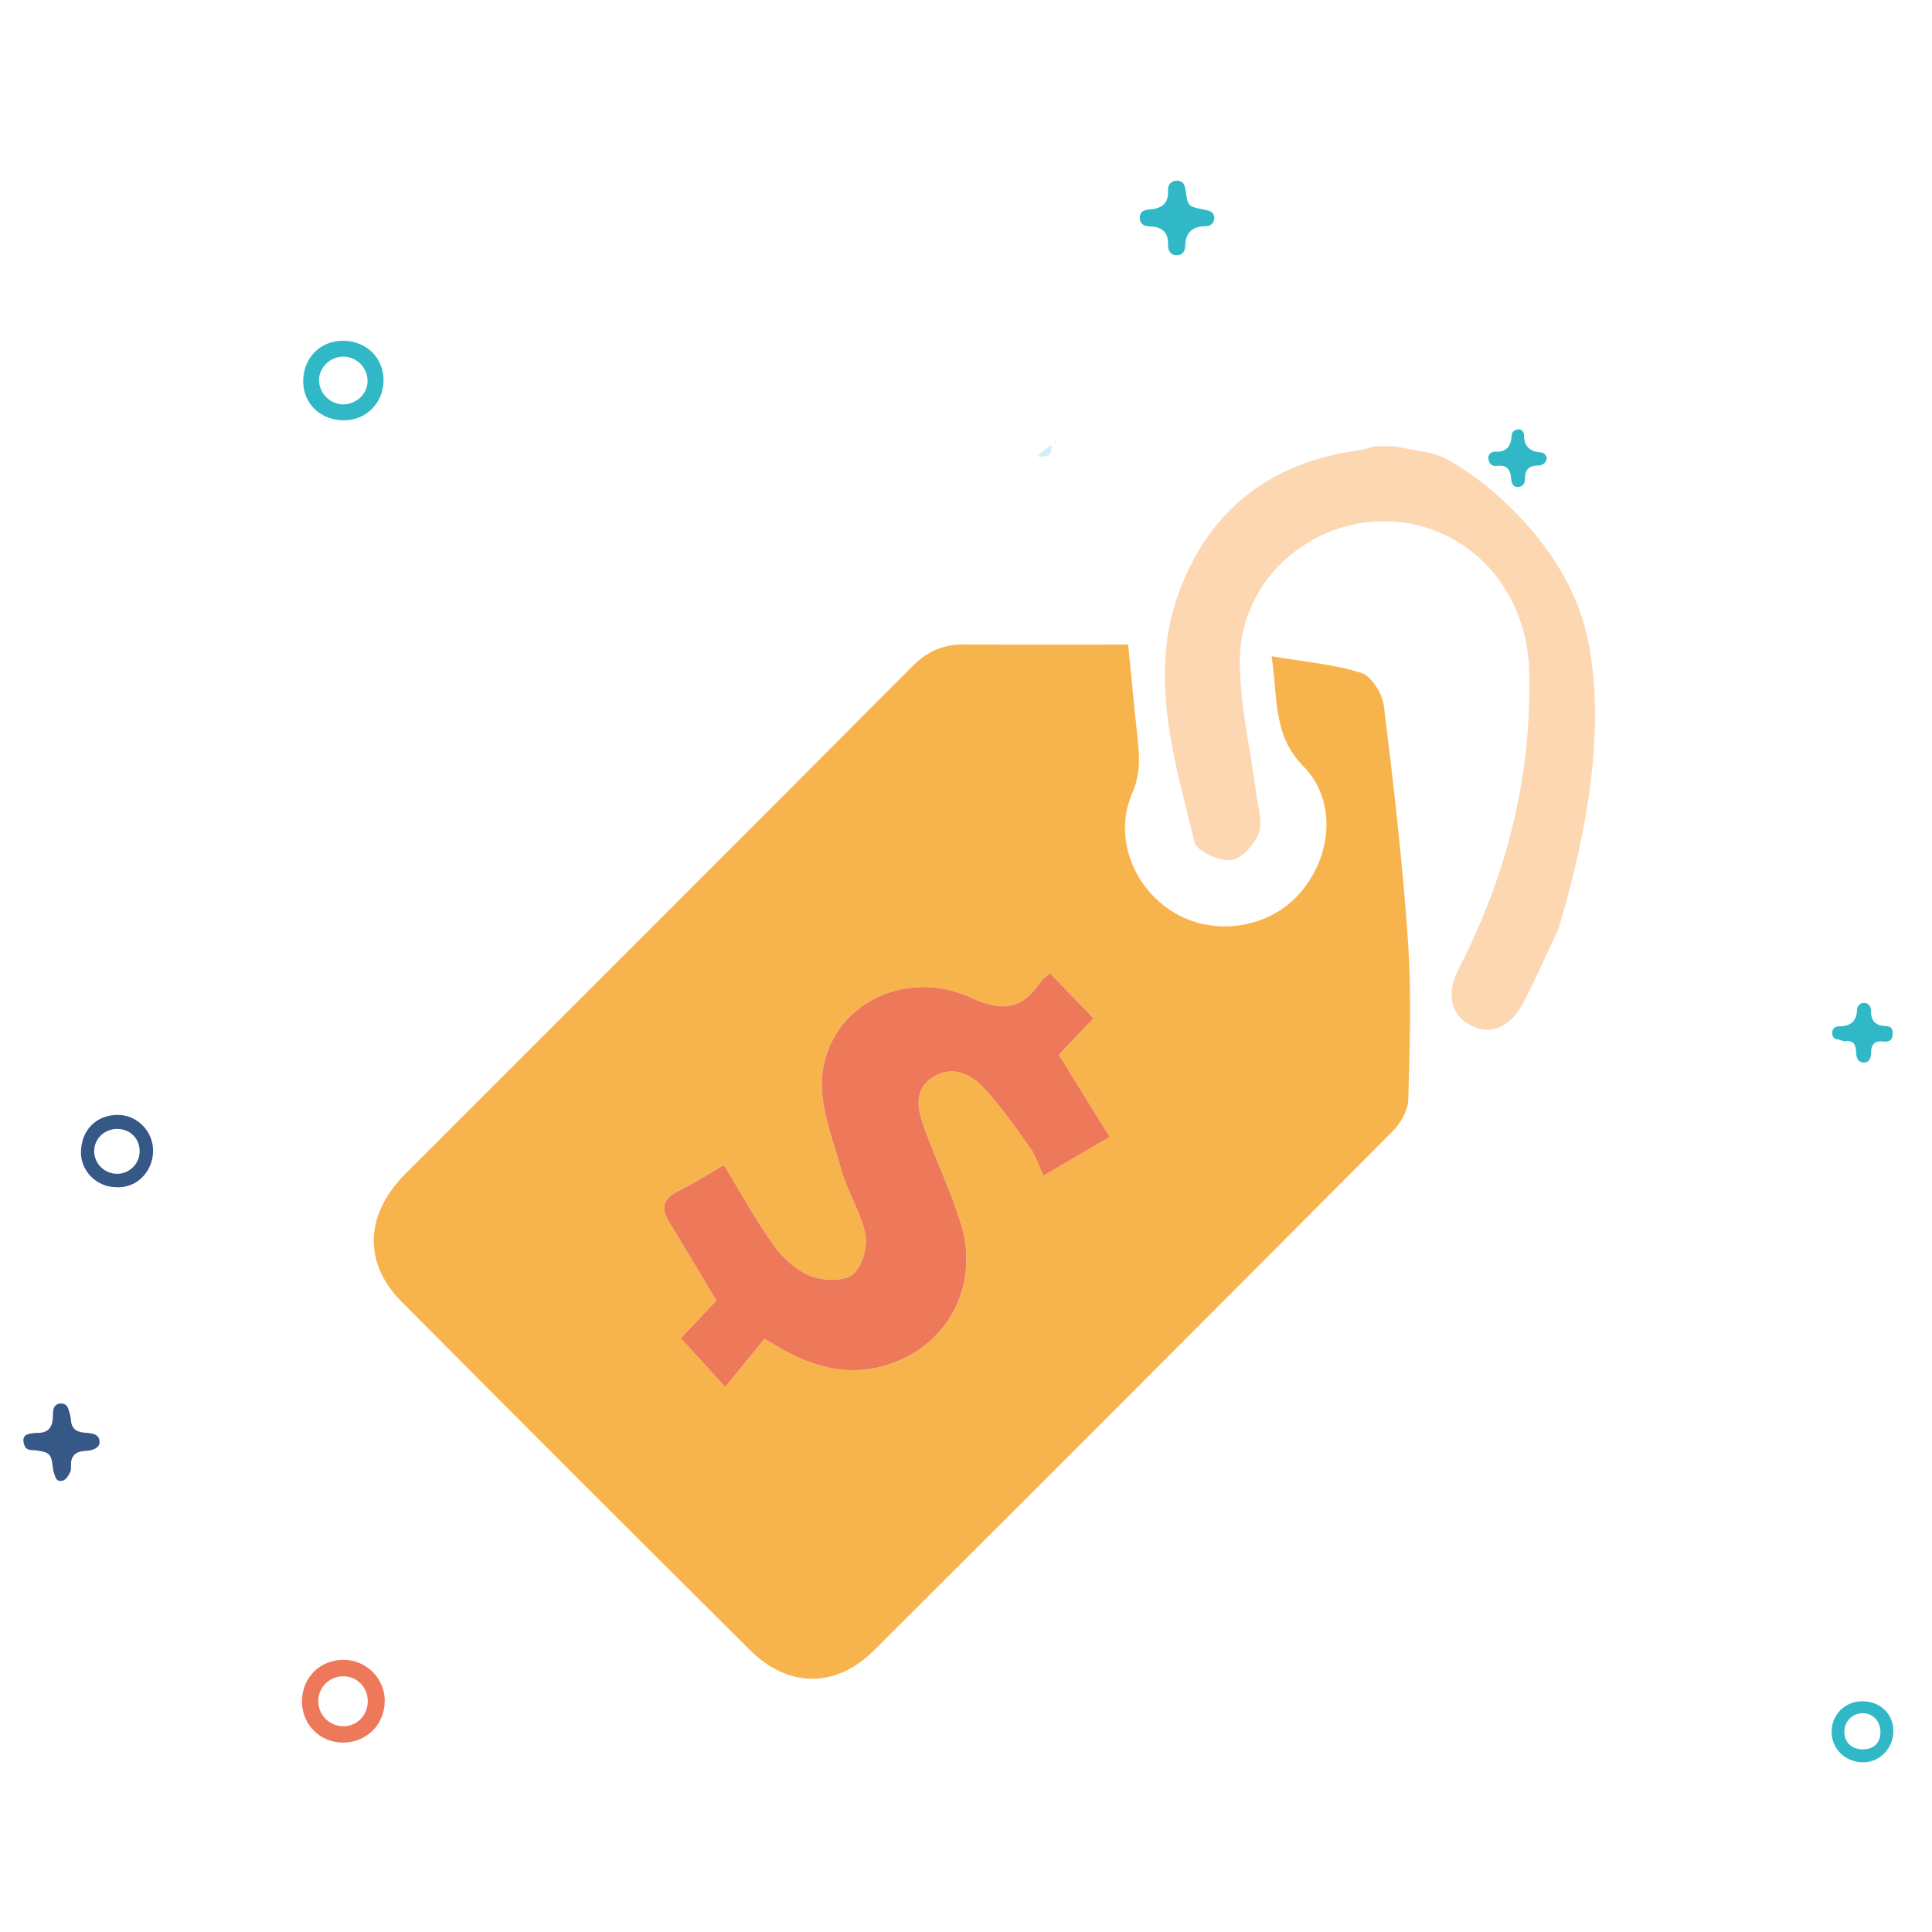 <?xml version="1.0" encoding="utf-8"?>
<!-- Generator: Adobe Illustrator 16.0.0, SVG Export Plug-In . SVG Version: 6.00 Build 0)  -->
<!DOCTYPE svg PUBLIC "-//W3C//DTD SVG 1.1//EN" "http://www.w3.org/Graphics/SVG/1.1/DTD/svg11.dtd">
<svg version="1.1" id="Layer_1" xmlns="http://www.w3.org/2000/svg" xmlns:xlink="http://www.w3.org/1999/xlink" x="0px" y="0px"
	 width="100px" height="100px" viewBox="0 0 100 100" enable-background="new 0 0 100 100" xml:space="preserve">
<g>
	<path fill-rule="evenodd" clip-rule="evenodd" fill="#ED795A" d="M17.774,85.912c1.179,0,2.148,0.961,2.141,2.129
		c-0.008,1.225-0.947,2.158-2.167,2.155c-1.194-0.004-2.119-0.936-2.119-2.131C15.632,86.841,16.552,85.915,17.774,85.912z
		 M19.036,88.041c-0.005-0.726-0.574-1.285-1.291-1.275c-0.716,0.009-1.286,0.596-1.271,1.305c0.016,0.721,0.583,1.273,1.306,1.28
		C18.481,89.354,19.041,88.77,19.036,88.041z"/>
	<path fill-rule="evenodd" clip-rule="evenodd" fill="#31B8C6" d="M15.693,19.757c-0.008-1.215,0.867-2.119,2.053-2.12
		c1.194-0.001,2.098,0.866,2.106,2.021c0.009,1.175-0.874,2.086-2.03,2.097C16.612,21.767,15.702,20.914,15.693,19.757z
		 M17.76,18.459c-0.671,0.002-1.251,0.569-1.247,1.218c0.006,0.684,0.593,1.265,1.267,1.254c0.683-0.008,1.252-0.569,1.245-1.22
		C19.015,19.017,18.45,18.455,17.76,18.459z"/>
	<path fill-rule="evenodd" clip-rule="evenodd" fill="#365887" d="M5.972,61.447c-0.99-0.021-1.815-0.859-1.782-1.857
		c0.036-1.101,0.78-1.857,1.857-1.883c1.07-0.022,1.937,0.89,1.875,1.966C7.864,60.663,7.078,61.528,5.972,61.447z M7.228,59.585
		c-0.002-0.66-0.493-1.148-1.159-1.151c-0.658-0.002-1.186,0.5-1.194,1.134c-0.009,0.653,0.536,1.194,1.198,1.188
		C6.713,60.748,7.23,60.226,7.228,59.585z"/>
	<path fill-rule="evenodd" clip-rule="evenodd" fill="#365887" d="M3.112,72.645c0.231-0.011,0.362,0.092,0.419,0.267
		c0.063,0.19,0.128,0.383,0.14,0.58c0.027,0.442,0.271,0.628,0.685,0.66c0.167,0.014,0.339,0.027,0.499,0.076
		c0.192,0.06,0.302,0.201,0.298,0.422c-0.004,0.206-0.157,0.305-0.305,0.367c-0.152,0.063-0.329,0.075-0.496,0.087
		c-0.48,0.039-0.697,0.293-0.678,0.769c0.004,0.114,0.011,0.225-0.051,0.342c-0.113,0.218-0.243,0.446-0.5,0.439
		c-0.267-0.004-0.274-0.296-0.351-0.488c-0.031-0.078-0.028-0.165-0.04-0.25c-0.081-0.66-0.171-0.74-0.847-0.844
		c-0.233-0.034-0.524,0.051-0.632-0.291c-0.093-0.296-0.052-0.503,0.28-0.571c0.132-0.025,0.269-0.044,0.403-0.044
		c0.52,0.003,0.764-0.24,0.8-0.768C2.757,73.112,2.681,72.711,3.112,72.645z"/>
	<path fill-rule="evenodd" clip-rule="evenodd" fill="#31B8C6" d="M62.858,11.283c-0.032,0.26-0.177,0.42-0.431,0.422
		c-0.695,0.005-1.069,0.313-1.08,1.038c-0.004,0.248-0.135,0.473-0.436,0.47c-0.321-0.002-0.462-0.259-0.452-0.514
		c0.027-0.714-0.341-0.969-0.989-0.983c-0.267-0.006-0.471-0.15-0.479-0.43c-0.011-0.287,0.197-0.425,0.462-0.439
		c0.647-0.04,1.05-0.277,1.003-1.023c-0.016-0.26,0.18-0.49,0.493-0.473c0.287,0.018,0.38,0.222,0.416,0.49
		c0.116,0.834,0.12,0.845,0.969,1.01C62.607,10.905,62.833,10.958,62.858,11.283z"/>
	<path fill-rule="evenodd" clip-rule="evenodd" fill="#31B8C6" d="M96.394,88.057c0.923,0,1.605,0.653,1.606,1.544
		c0.001,0.885-0.7,1.614-1.555,1.616c-0.926,0.005-1.642-0.688-1.641-1.585C94.808,88.745,95.501,88.057,96.394,88.057z
		 M97.331,89.637c-0.007-0.553-0.385-0.956-0.907-0.961c-0.54-0.005-0.965,0.425-0.962,0.968c0.006,0.541,0.381,0.899,0.951,0.901
		C96.994,90.548,97.337,90.208,97.331,89.637z"/>
	<path fill-rule="evenodd" clip-rule="evenodd" fill="#31B8C6" d="M97.959,53.552c-0.008,0.327-0.232,0.389-0.49,0.356
		c-0.45-0.056-0.611,0.163-0.624,0.578c-0.007,0.245-0.065,0.512-0.37,0.509c-0.328-0.003-0.394-0.266-0.403-0.542
		c-0.012-0.373-0.132-0.626-0.583-0.558c-0.103,0.014-0.219-0.084-0.332-0.09c-0.242-0.014-0.325-0.152-0.32-0.367
		c0.005-0.211,0.166-0.312,0.33-0.313c0.582-0.004,0.931-0.221,0.951-0.852c0.007-0.188,0.147-0.365,0.364-0.362
		c0.242,0.005,0.363,0.19,0.36,0.411c-0.004,0.531,0.25,0.775,0.771,0.785C97.891,53.114,98.003,53.276,97.959,53.552z"/>
	<path fill-rule="evenodd" clip-rule="evenodd" fill="#31B8C6" d="M80.063,23.742c-0.061,0.239-0.238,0.354-0.448,0.354
		c-0.462,0.005-0.687,0.204-0.681,0.674c0.004,0.221-0.107,0.419-0.342,0.436c-0.283,0.02-0.36-0.203-0.376-0.441
		c-0.029-0.469-0.239-0.722-0.742-0.65c-0.251,0.036-0.382-0.109-0.428-0.33c-0.053-0.265,0.137-0.414,0.342-0.405
		c0.62,0.026,0.824-0.302,0.856-0.856c0.011-0.177,0.166-0.293,0.358-0.3c0.206-0.009,0.28,0.181,0.28,0.304
		c0.008,0.583,0.308,0.847,0.86,0.889C79.94,23.432,80.04,23.557,80.063,23.742z"/>
	<path fill-rule="evenodd" clip-rule="evenodd" fill="#D4EEF9" d="M53.705,23.618c0.21-0.23,0.449-0.426,0.715-0.587
		C54.507,23.62,54.156,23.68,53.705,23.618z"/>
	<path fill-rule="evenodd" clip-rule="evenodd" fill="#D4EEF9" d="M54.56,22.917c0.025-0.075,0.078-0.114,0.156-0.122
		C54.692,22.875,54.636,22.906,54.56,22.917z"/>
	<path fill-rule="evenodd" clip-rule="evenodd" fill="#D4EEF9" d="M53.59,23.716c0.035-0.03,0.073-0.063,0.108-0.093
		C53.663,23.653,53.625,23.686,53.59,23.716z"/>
	<path fill-rule="evenodd" clip-rule="evenodd" fill="#D4EEF9" d="M54.447,23.005c0.021-0.019,0.043-0.038,0.064-0.058
		C54.5,22.978,54.478,22.997,54.447,23.005z"/>
</g>
<g>
	<path fill-rule="evenodd" clip-rule="evenodd" fill="#FCD7B2" d="M80.657,48.109c-0.604,1.271-1.17,2.562-1.819,3.809
		c-0.673,1.293-1.716,1.686-2.756,1.135c-1.008-0.535-1.233-1.639-0.566-2.937c2.479-4.822,3.769-9.923,3.636-15.36
		c-0.088-3.607-2.293-6.599-5.514-7.497c-4.73-1.319-9.56,2.227-9.468,7.129c0.042,2.267,0.572,4.524,0.867,6.787
		c0.085,0.651,0.338,1.395,0.121,1.941c-0.235,0.593-0.893,1.351-1.429,1.404c-0.62,0.061-1.782-0.453-1.894-0.915
		c-1.036-4.266-2.422-8.594-0.805-12.974c1.57-4.253,4.751-6.7,9.281-7.324c0.284-0.039,0.561-0.137,0.841-0.208
		c0.333,0,0.667,0,1,0c0.646,0.119,1.291,0.232,1.935,0.359c1.356,0.266,6.687,3.955,7.986,9.17
		C83.384,37.884,81.76,44.419,80.657,48.109z"/>
	<path fill-rule="evenodd" clip-rule="evenodd" fill="#F8B44C" d="M58.393,33.363c0.176,1.762,0.306,3.163,0.458,4.561
		c0.115,1.059,0.232,2.041-0.246,3.129c-0.982,2.238,0.039,4.891,2.143,6.17c2.068,1.258,4.899,0.844,6.497-0.952
		c1.705-1.915,1.974-4.82,0.219-6.606c-1.604-1.632-1.313-3.528-1.646-5.699c1.688,0.288,3.217,0.412,4.643,0.864
		c0.529,0.168,1.09,1.073,1.167,1.7c0.5,4.045,0.969,8.099,1.248,12.164c0.188,2.732,0.09,5.486,0.016,8.228
		c-0.016,0.548-0.383,1.201-0.786,1.607c-8.936,8.982-17.892,17.945-26.864,26.892c-1.97,1.965-4.44,1.96-6.42-0.008
		c-6.029-5.995-12.042-12.007-18.036-18.036c-1.886-1.897-1.904-4.247-0.145-6.251c0.22-0.251,0.458-0.484,0.694-0.72
		c8.634-8.637,17.278-17.263,25.89-25.92c0.77-0.772,1.588-1.135,2.647-1.128C52.734,33.374,55.599,33.363,58.393,33.363z
		 M54.348,50.373c-0.195,0.182-0.38,0.301-0.494,0.468c-0.955,1.401-1.951,1.551-3.595,0.797c-3.443-1.58-7.303,0.404-7.694,3.974
		c-0.174,1.589,0.531,3.304,0.977,4.923c0.318,1.152,1.028,2.21,1.252,3.37c0.127,0.65-0.173,1.692-0.659,2.065
		c-0.48,0.369-1.52,0.332-2.162,0.081c-0.73-0.285-1.428-0.905-1.896-1.556c-0.934-1.298-1.701-2.715-2.604-4.192
		c-0.708,0.408-1.504,0.92-2.346,1.339c-0.755,0.376-0.957,0.839-0.509,1.575c0.816,1.341,1.617,2.691,2.463,4.101
		c-0.627,0.664-1.329,1.405-1.839,1.946c0.775,0.854,1.458,1.605,2.297,2.528c0.682-0.837,1.365-1.676,2.032-2.494
		c0.568,0.327,0.917,0.547,1.282,0.735c1.526,0.789,3.139,1.144,4.823,0.687c3.304-0.897,5.079-4.087,4.056-7.4
		c-0.524-1.701-1.31-3.319-1.909-5c-0.309-0.866-0.548-1.854,0.38-2.506c0.992-0.698,1.987-0.283,2.698,0.475
		c0.902,0.96,1.66,2.061,2.43,3.138c0.293,0.41,0.444,0.922,0.678,1.424c1.138-0.665,2.172-1.269,3.433-2.006
		c-0.896-1.445-1.738-2.804-2.634-4.249c0.544-0.573,1.194-1.258,1.794-1.89C55.839,51.917,55.128,51.18,54.348,50.373z"/>
	<path fill-rule="evenodd" clip-rule="evenodd" fill="#ED795A" d="M54.348,50.373c0.78,0.807,1.491,1.544,2.252,2.333
		c-0.6,0.632-1.25,1.316-1.794,1.89c0.896,1.445,1.738,2.804,2.634,4.249c-1.261,0.737-2.295,1.341-3.433,2.006
		c-0.233-0.502-0.385-1.014-0.678-1.424c-0.77-1.077-1.527-2.178-2.43-3.138c-0.711-0.758-1.706-1.173-2.698-0.475
		c-0.928,0.651-0.688,1.64-0.38,2.506c0.6,1.681,1.385,3.299,1.909,5c1.023,3.313-0.752,6.503-4.056,7.4
		c-1.684,0.457-3.296,0.103-4.823-0.687c-0.365-0.188-0.714-0.408-1.282-0.735c-0.667,0.818-1.35,1.657-2.032,2.494
		c-0.839-0.923-1.522-1.675-2.297-2.528c0.511-0.541,1.212-1.282,1.839-1.946c-0.846-1.409-1.646-2.76-2.463-4.101
		c-0.448-0.736-0.246-1.199,0.509-1.575c0.842-0.419,1.638-0.931,2.346-1.339c0.903,1.478,1.67,2.895,2.604,4.192
		c0.468,0.65,1.166,1.271,1.896,1.556c0.642,0.251,1.682,0.288,2.162-0.081c0.486-0.373,0.786-1.415,0.659-2.065
		c-0.224-1.16-0.935-2.218-1.252-3.37c-0.445-1.619-1.151-3.334-0.977-4.923c0.391-3.569,4.25-5.553,7.694-3.974
		c1.644,0.754,2.64,0.604,3.595-0.797C53.968,50.673,54.152,50.554,54.348,50.373z"/>
</g>
</svg>
